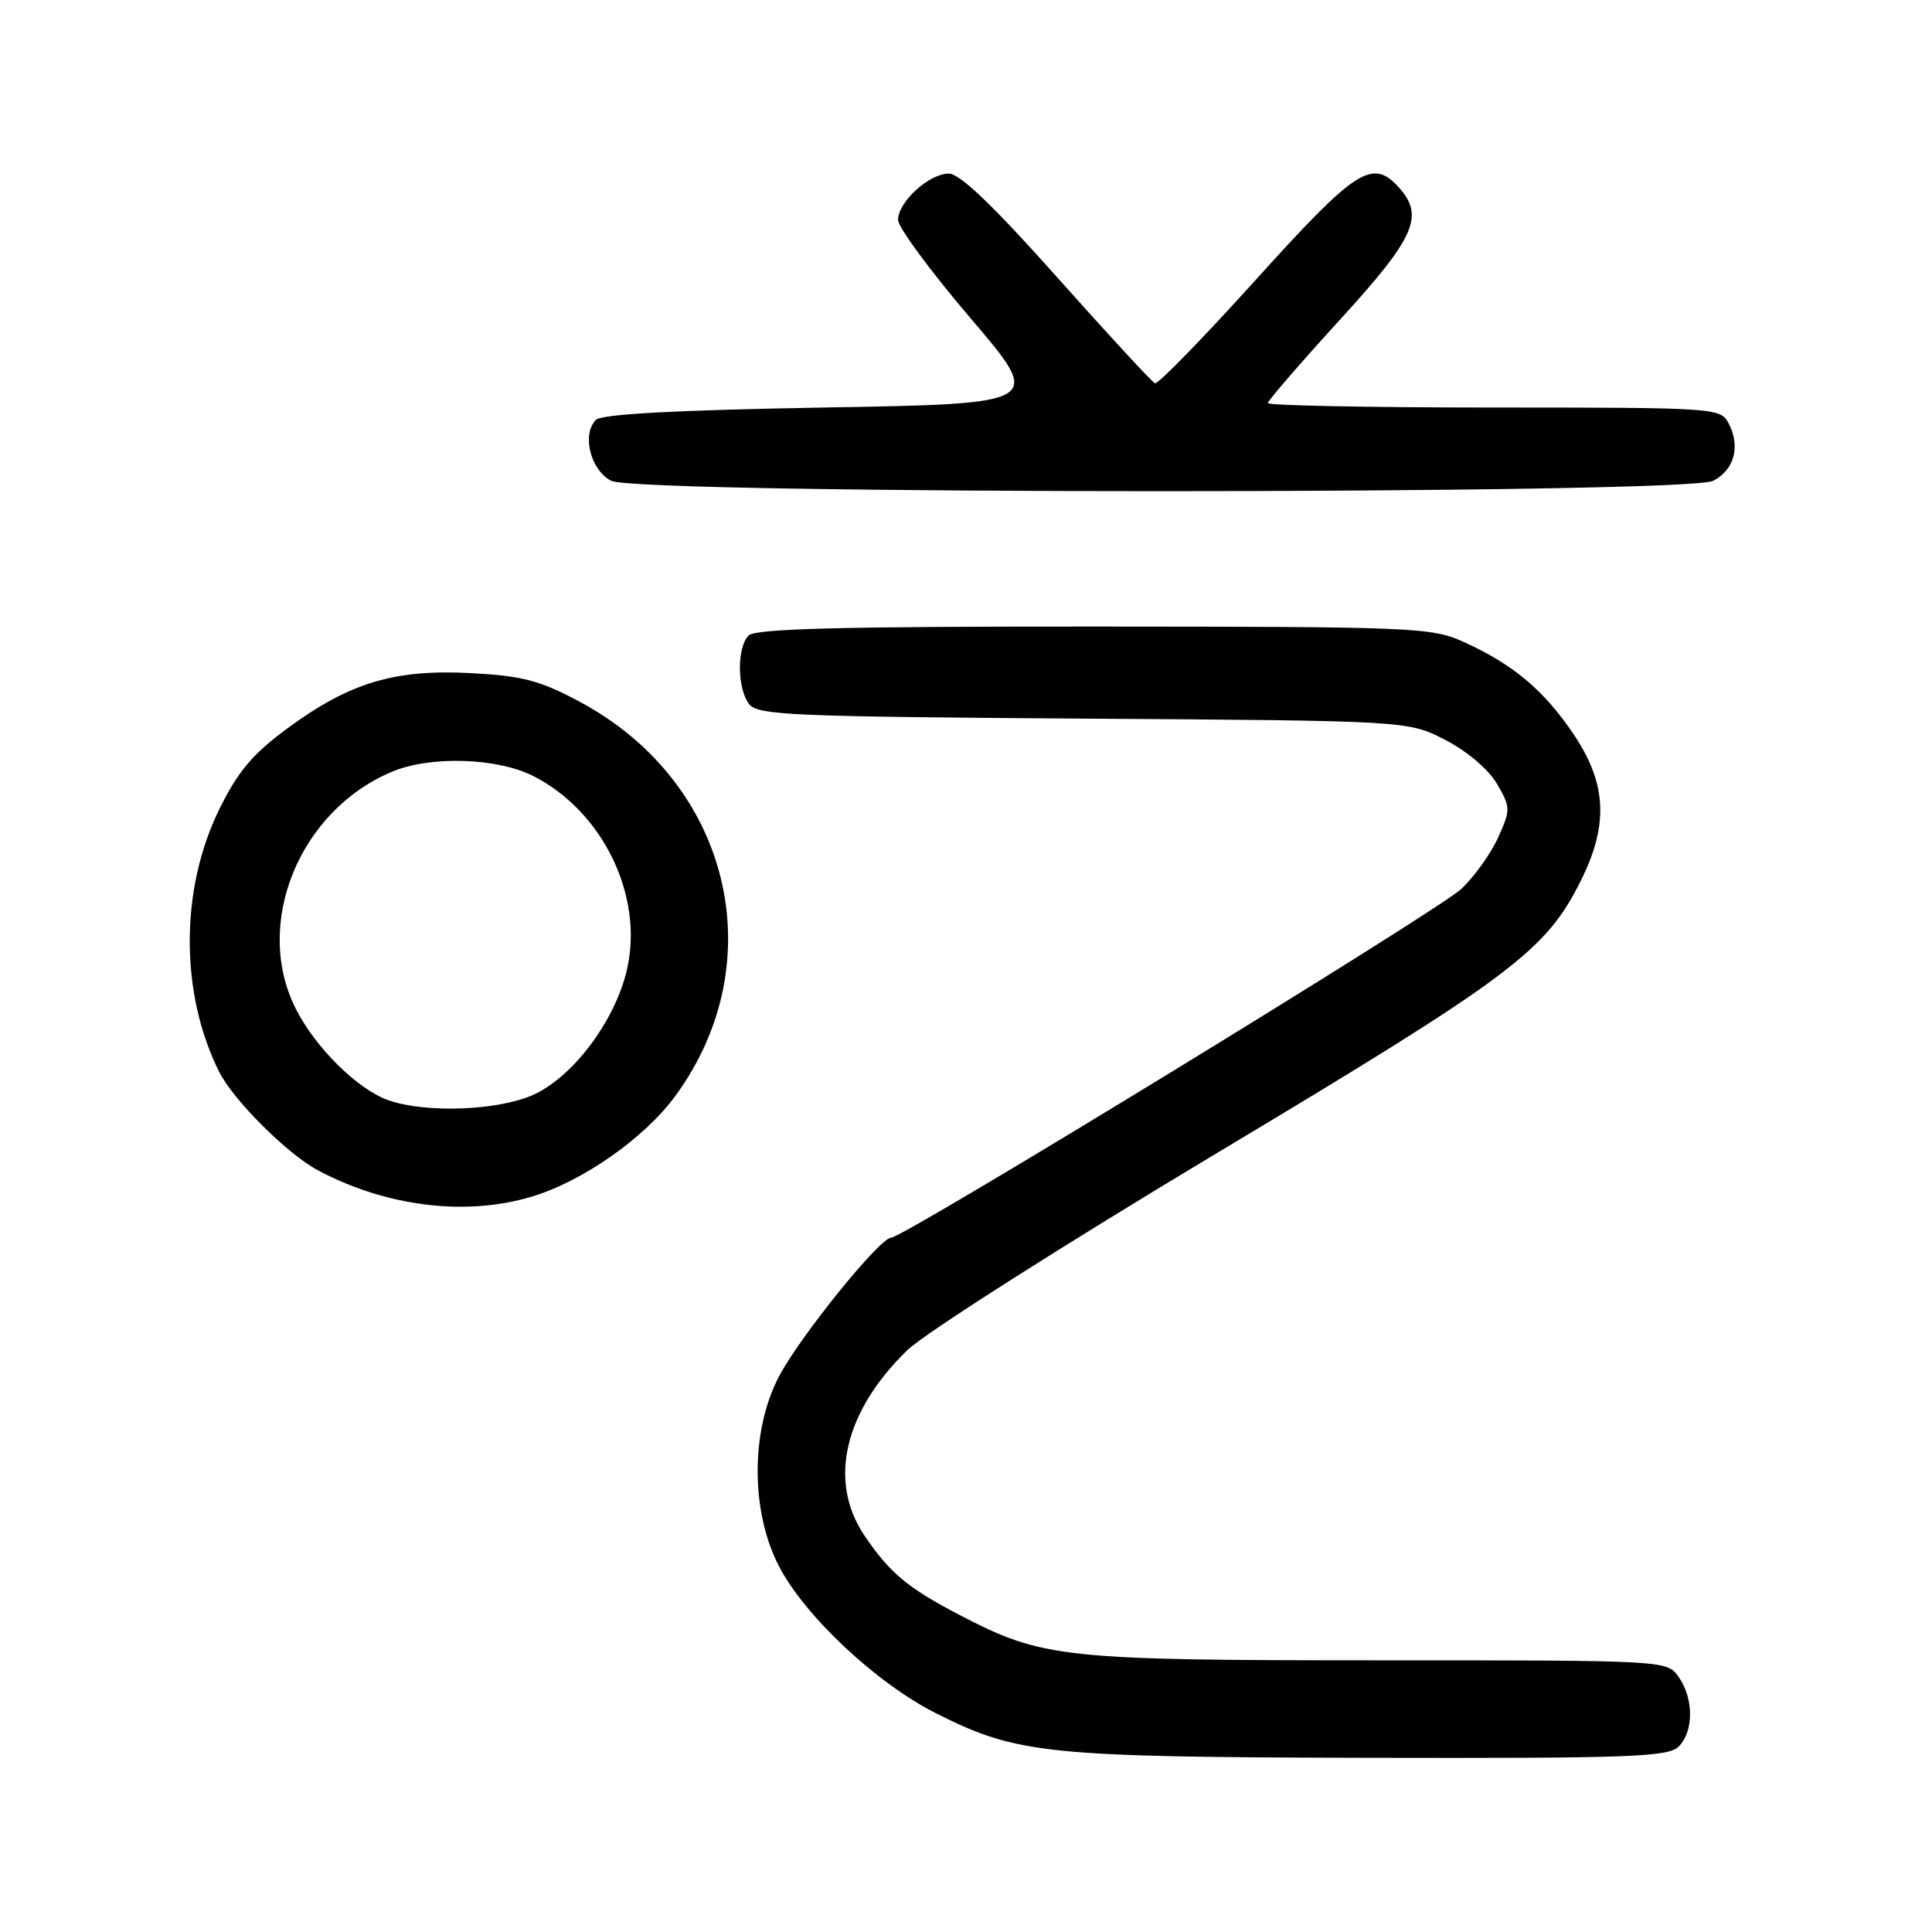 <?xml version="1.0" encoding="UTF-8" standalone="no"?>
<!DOCTYPE svg PUBLIC "-//W3C//DTD SVG 1.1//EN" "http://www.w3.org/Graphics/SVG/1.1/DTD/svg11.dtd" >
<svg xmlns="http://www.w3.org/2000/svg" xmlns:xlink="http://www.w3.org/1999/xlink" version="1.1" viewBox="0 0 256 256">
 <g >
 <path fill="currentColor"
d=" M 222.43 231.43 C 224.44 229.42 224.44 225.08 222.44 222.22 C 220.89 220.00 220.89 220.00 182.65 220.00 C 140.79 220.00 138.17 219.72 127.24 214.04 C 120.30 210.43 117.93 208.46 114.57 203.51 C 109.69 196.31 111.82 187.06 120.23 178.90 C 122.50 176.69 141.04 164.89 161.41 152.69 C 200.46 129.30 204.81 126.04 209.50 116.63 C 213.17 109.26 212.89 103.80 208.52 97.30 C 204.59 91.47 200.51 88.04 193.97 85.07 C 189.70 83.13 187.55 83.04 144.95 83.02 C 111.61 83.01 100.10 83.30 99.20 84.20 C 97.63 85.77 97.66 91.17 99.25 93.28 C 100.37 94.77 104.83 94.96 143.53 95.22 C 186.56 95.50 186.56 95.50 191.50 98.04 C 194.39 99.53 197.23 101.94 198.35 103.85 C 200.18 106.99 200.18 107.27 198.51 110.97 C 197.56 113.09 195.36 116.16 193.64 117.78 C 190.56 120.68 119.74 164.00 118.08 164.00 C 116.58 164.00 105.97 177.13 103.21 182.40 C 99.46 189.56 99.45 200.24 103.20 207.50 C 106.62 214.12 116.10 223.01 123.97 226.99 C 134.79 232.45 138.56 232.83 181.68 232.92 C 216.03 232.99 221.05 232.81 222.43 231.43 Z  M 70.46 158.56 C 77.22 156.53 85.39 150.80 89.47 145.24 C 102.55 127.41 96.76 103.61 76.75 92.95 C 71.51 90.15 69.18 89.55 62.37 89.19 C 52.27 88.66 46.32 90.45 38.10 96.50 C 33.47 99.91 31.52 102.22 29.06 107.23 C 23.84 117.83 23.84 131.66 29.05 142.04 C 30.92 145.77 38.06 152.89 42.07 155.04 C 51.12 159.88 61.71 161.20 70.46 158.56 Z  M 227.00 63.71 C 229.82 62.29 230.66 59.11 229.03 56.05 C 227.96 54.05 227.16 54.00 197.96 54.00 C 181.48 54.00 168.00 53.73 168.00 53.41 C 168.00 53.09 172.28 48.14 177.50 42.42 C 187.52 31.46 188.78 28.63 185.35 24.83 C 181.84 20.96 179.69 22.35 166.43 37.04 C 159.46 44.76 153.43 50.95 153.04 50.79 C 152.65 50.63 146.82 44.31 140.08 36.75 C 131.69 27.32 127.18 23.00 125.73 23.00 C 123.11 23.00 119.00 26.75 119.00 29.14 C 119.00 30.12 123.34 36.00 128.64 42.21 C 138.27 53.50 138.27 53.50 109.19 54.00 C 89.55 54.34 79.73 54.87 78.97 55.63 C 77.05 57.55 78.25 62.33 81.00 63.71 C 84.64 65.54 223.36 65.54 227.00 63.71 Z  M 51.50 145.80 C 47.40 144.38 41.74 138.78 39.15 133.58 C 33.55 122.37 39.67 107.40 51.96 102.25 C 57.05 100.12 65.90 100.40 70.69 102.84 C 79.89 107.54 85.30 118.69 83.09 128.42 C 81.54 135.20 75.99 142.65 70.68 145.06 C 66.04 147.16 56.49 147.53 51.50 145.80 Z "/>
</g>
</svg>